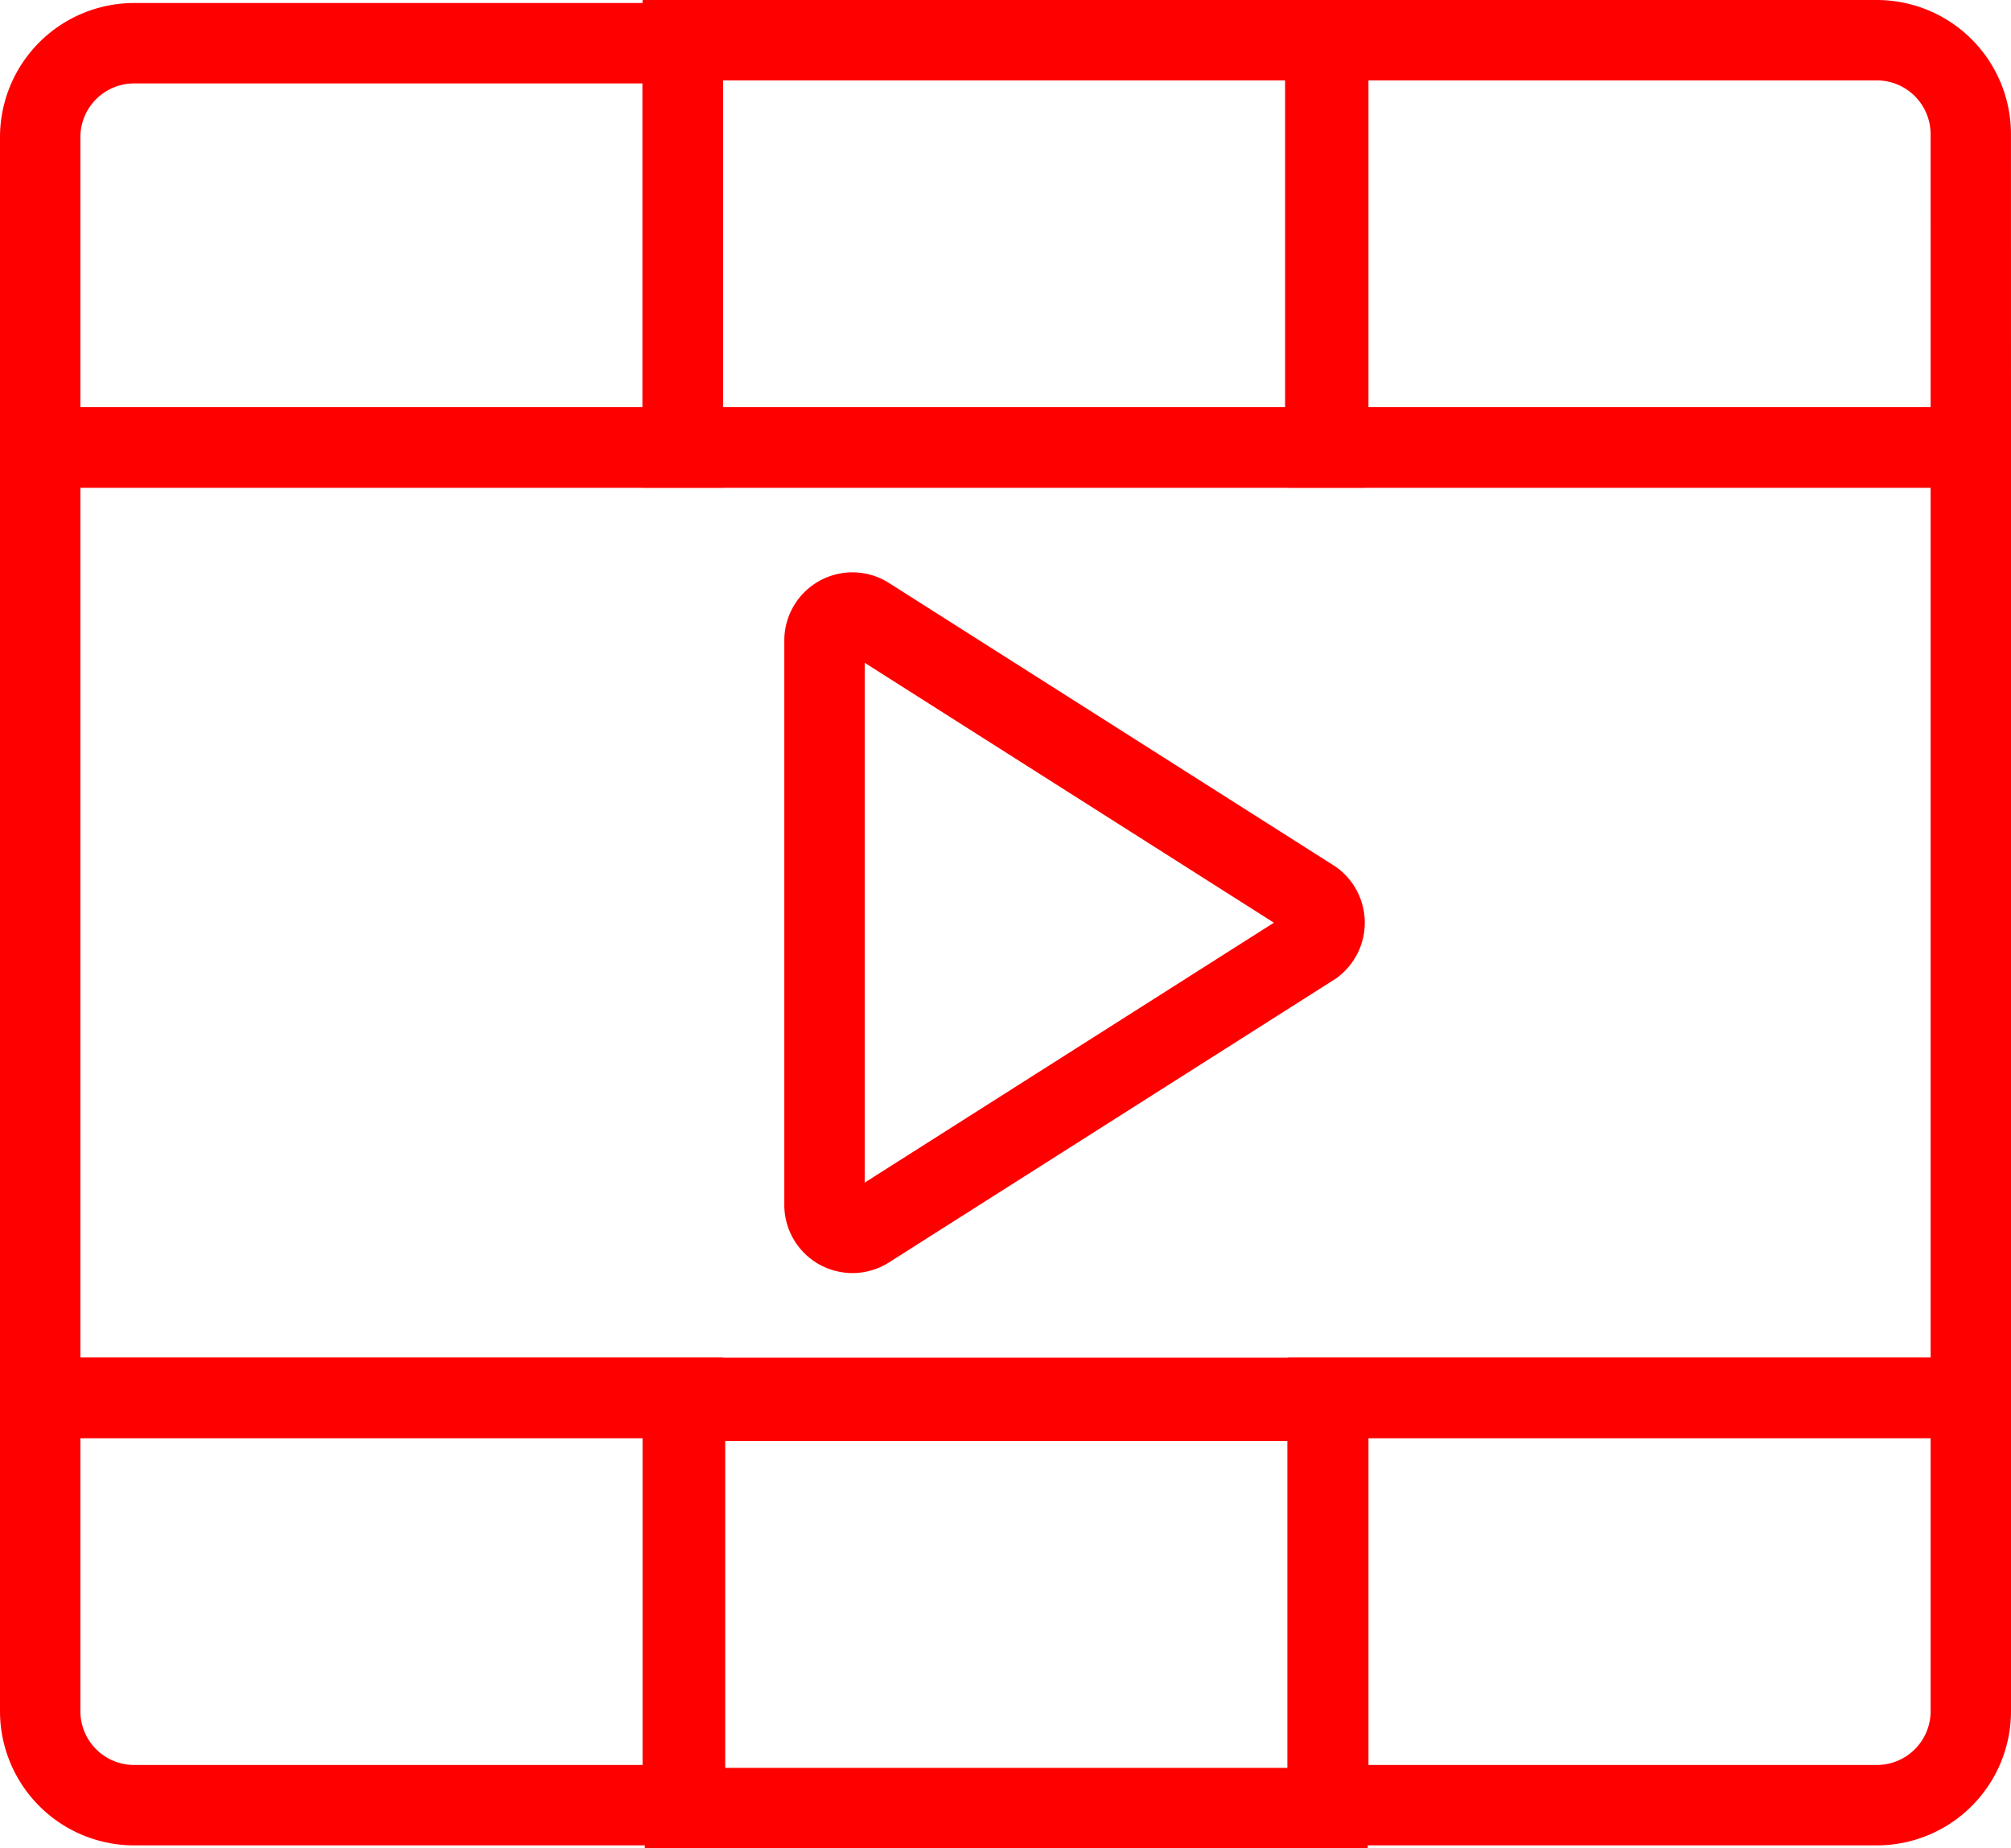 <svg xmlns="http://www.w3.org/2000/svg" viewBox="0 0 62.542 57.472"><defs><style>.a{fill:none;stroke:red;stroke-miterlimit:10;stroke-width:2.5px;}</style></defs><g transform="translate(0.75 0.85)"><path class="a" d="M20.483,13.071H.5V3.408A2.923,2.923,0,0,1,3.408.5H20.483V13.071Z" transform="translate(0 -0.006)"/><rect class="a" width="19.983" height="12.665" transform="translate(20.483 0.4)"/><path class="a" d="M63.183,13.065H43.2V.4H60.274a2.923,2.923,0,0,1,2.908,2.908Z" transform="translate(-2.641)"/><path class="a" d="M43.2,45.4H63.183v9.757a2.923,2.923,0,0,1-2.908,2.908H43.2Z" transform="translate(-2.641 -2.783)"/><rect class="a" width="19.983" height="12.665" transform="translate(40.537 55.372) rotate(180)"/><path class="a" d="M.5,45.4H20.483V58.065H3.408A2.923,2.923,0,0,1,.5,55.157Z" transform="translate(0 -2.783)"/><rect class="a" width="60.042" height="29.552" transform="translate(0.5 13.065)"/><path class="a" d="M41.7,28.31,27.813,19.491a.869.869,0,0,0-1.313.751V37.785a.869.869,0,0,0,1.313.751L41.7,29.717A.878.878,0,0,0,41.7,28.31Z" transform="translate(-1.608 -1.172)"/></g></svg>